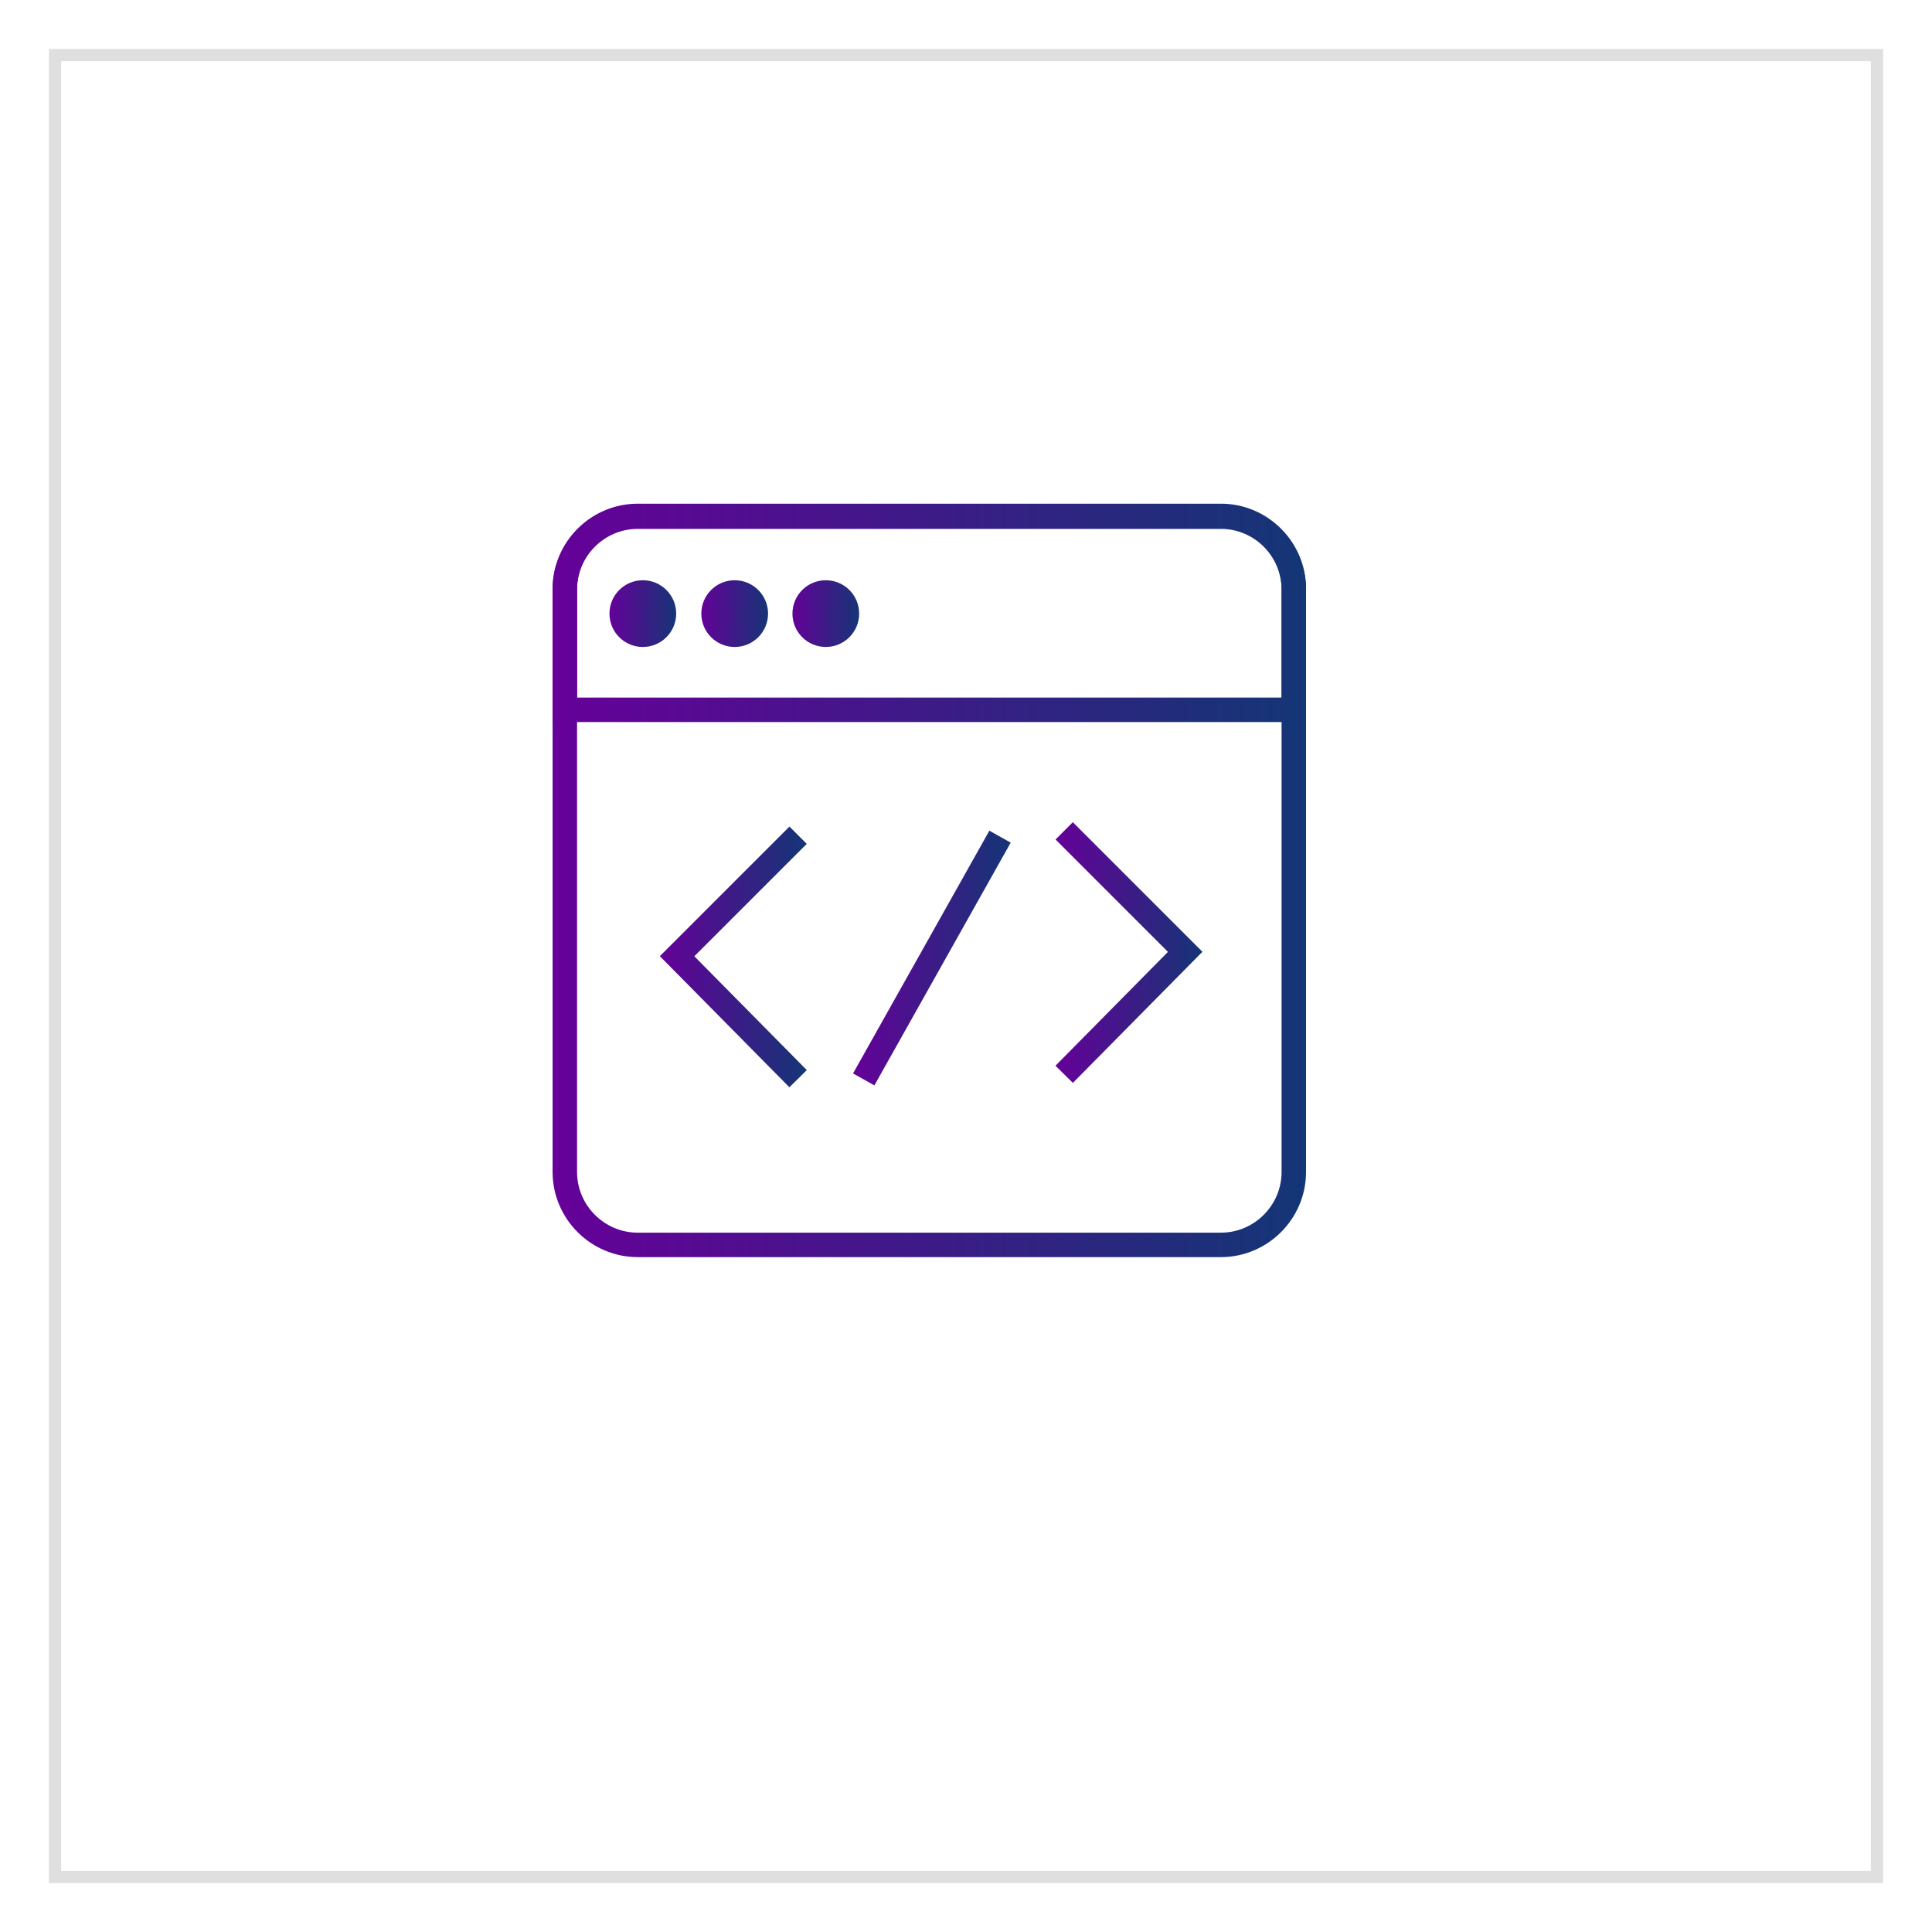 <svg width="158" height="158" viewBox="0 0 158 158" fill="none" xmlns="http://www.w3.org/2000/svg">
<g filter="url(#filter0_d)">
<rect x="4" y="2" width="150" height="150" fill="white"/>
<rect x="4.5" y="2.5" width="149" height="149" stroke="#DFDFDF"/>
</g>
<path d="M52.571 51.91C53.526 51.91 54.3 51.136 54.3 50.181C54.3 49.226 53.526 48.452 52.571 48.452C51.616 48.452 50.842 49.226 50.842 50.181C50.842 51.136 51.616 51.91 52.571 51.91Z" fill="url(#paint0_linear)" stroke="url(#paint1_linear)" stroke-width="2" stroke-miterlimit="10"/>
<path d="M60.083 51.91C61.038 51.91 61.812 51.136 61.812 50.181C61.812 49.226 61.038 48.452 60.083 48.452C59.128 48.452 58.354 49.226 58.354 50.181C58.354 51.136 59.128 51.91 60.083 51.91Z" fill="url(#paint2_linear)" stroke="url(#paint3_linear)" stroke-width="2" stroke-miterlimit="10"/>
<path d="M67.535 51.91C68.489 51.91 69.263 51.136 69.263 50.181C69.263 49.226 68.489 48.452 67.535 48.452C66.58 48.452 65.806 49.226 65.806 50.181C65.806 51.136 66.58 51.91 67.535 51.91Z" fill="url(#paint4_linear)" stroke="url(#paint5_linear)" stroke-width="2" stroke-miterlimit="10"/>
<path d="M81.783 68.423L70.635 88.275" stroke="url(#paint6_linear)" stroke-width="2" stroke-miterlimit="10"/>
<path d="M99.846 101.808H52.154C48.875 101.808 46.192 99.125 46.192 95.846V48.154C46.192 44.875 48.875 42.192 52.154 42.192H99.846C103.125 42.192 105.808 44.875 105.808 48.154V95.846C105.808 99.125 103.125 101.808 99.846 101.808Z" stroke="url(#paint7_linear)" stroke-width="2" stroke-miterlimit="10"/>
<path d="M105.808 58.05H46.192V48.213C46.192 44.934 48.875 42.252 52.154 42.252H99.846C103.125 42.252 105.808 44.934 105.808 48.213V58.05Z" stroke="url(#paint8_linear)" stroke-width="2" stroke-miterlimit="10"/>
<path d="M65.269 88.215L55.373 78.2L65.269 68.304" stroke="url(#paint9_linear)" stroke-width="2" stroke-miterlimit="10"/>
<path d="M87.029 87.858L96.925 77.842L87.029 67.946" stroke="url(#paint10_linear)" stroke-width="2" stroke-miterlimit="10"/>
<defs>
<filter id="filter0_d" x="0" y="0" width="158" height="158" filterUnits="userSpaceOnUse" color-interpolation-filters="sRGB">
<feFlood flood-opacity="0" result="BackgroundImageFix"/>
<feColorMatrix in="SourceAlpha" type="matrix" values="0 0 0 0 0 0 0 0 0 0 0 0 0 0 0 0 0 0 127 0"/>
<feOffset dy="2"/>
<feGaussianBlur stdDeviation="2"/>
<feColorMatrix type="matrix" values="0 0 0 0 0 0 0 0 0 0 0 0 0 0 0 0 0 0 0.2 0"/>
<feBlend mode="normal" in2="BackgroundImageFix" result="effect1_dropShadow"/>
<feBlend mode="normal" in="SourceGraphic" in2="effect1_dropShadow" result="shape"/>
</filter>
<linearGradient id="paint0_linear" x1="50.869" y1="50.159" x2="54.328" y2="50.159" gradientUnits="userSpaceOnUse">
<stop stop-color="#660099"/>
<stop offset="1" stop-color="#133675"/>
</linearGradient>
<linearGradient id="paint1_linear" x1="49.677" y1="50.159" x2="55.52" y2="50.159" gradientUnits="userSpaceOnUse">
<stop stop-color="#660099"/>
<stop offset="1" stop-color="#133675"/>
</linearGradient>
<linearGradient id="paint2_linear" x1="58.329" y1="50.159" x2="61.788" y2="50.159" gradientUnits="userSpaceOnUse">
<stop stop-color="#660099"/>
<stop offset="1" stop-color="#133675"/>
</linearGradient>
<linearGradient id="paint3_linear" x1="57.137" y1="50.159" x2="62.98" y2="50.159" gradientUnits="userSpaceOnUse">
<stop stop-color="#660099"/>
<stop offset="1" stop-color="#133675"/>
</linearGradient>
<linearGradient id="paint4_linear" x1="65.79" y1="50.159" x2="69.248" y2="50.159" gradientUnits="userSpaceOnUse">
<stop stop-color="#660099"/>
<stop offset="1" stop-color="#133675"/>
</linearGradient>
<linearGradient id="paint5_linear" x1="64.597" y1="50.159" x2="70.44" y2="50.159" gradientUnits="userSpaceOnUse">
<stop stop-color="#660099"/>
<stop offset="1" stop-color="#133675"/>
</linearGradient>
<linearGradient id="paint6_linear" x1="69.584" y1="78.333" x2="82.804" y2="78.333" gradientUnits="userSpaceOnUse">
<stop stop-color="#660099"/>
<stop offset="1" stop-color="#133675"/>
</linearGradient>
<linearGradient id="paint7_linear" x1="45" y1="72" x2="107" y2="72" gradientUnits="userSpaceOnUse">
<stop stop-color="#660099"/>
<stop offset="1" stop-color="#133675"/>
</linearGradient>
<linearGradient id="paint8_linear" x1="45" y1="50.159" x2="107" y2="50.159" gradientUnits="userSpaceOnUse">
<stop stop-color="#660099"/>
<stop offset="1" stop-color="#133675"/>
</linearGradient>
<linearGradient id="paint9_linear" x1="53.69" y1="78.264" x2="66.114" y2="78.264" gradientUnits="userSpaceOnUse">
<stop stop-color="#660099"/>
<stop offset="1" stop-color="#133675"/>
</linearGradient>
<linearGradient id="paint10_linear" x1="86.171" y1="77.883" x2="98.596" y2="77.883" gradientUnits="userSpaceOnUse">
<stop stop-color="#660099"/>
<stop offset="1" stop-color="#133675"/>
</linearGradient>
</defs>
</svg>

